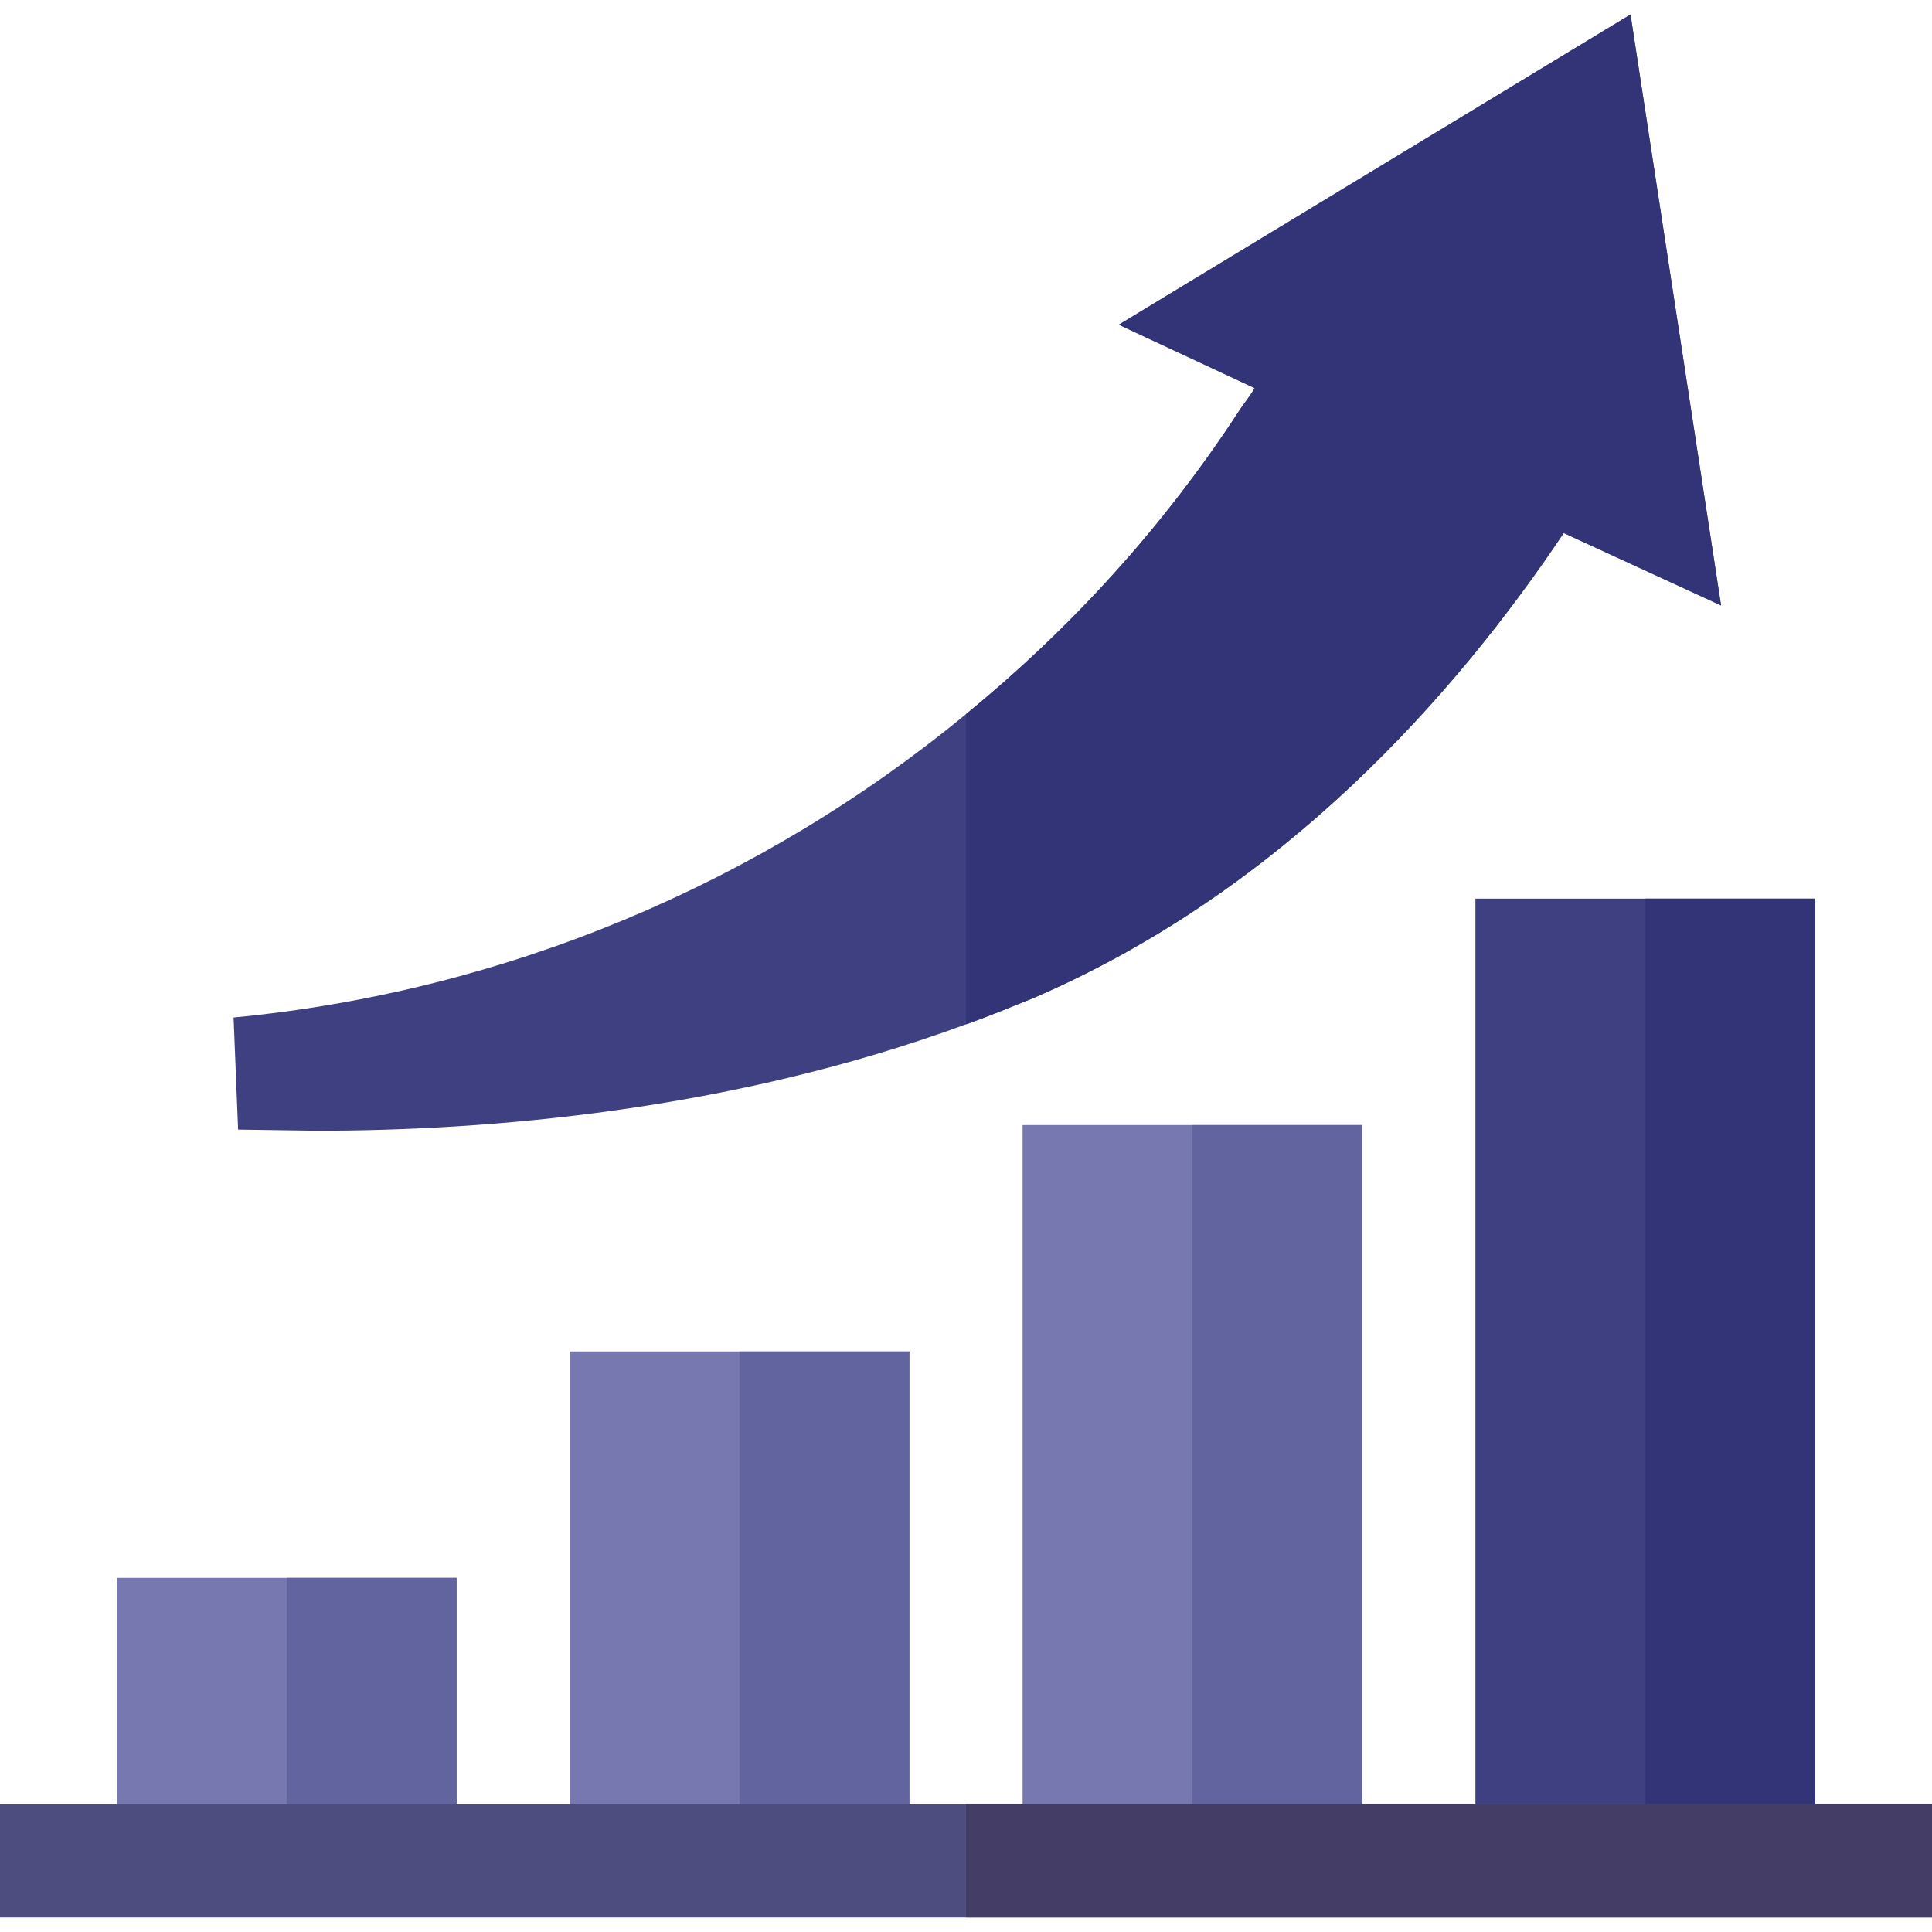 <svg width="91" height="91" viewBox="0 0 91 91" fill="none" xmlns="http://www.w3.org/2000/svg">
<path d="M21.506 87.65H5.51V74.32H21.506V87.65Z" fill="#7678AF"/>
<path d="M42.834 87.65H26.838V63.656H42.834V87.65Z" fill="#7678AF"/>
<path d="M64.162 87.65H48.166V52.992H64.162V87.65Z" fill="#7678AF"/>
<path d="M85.49 87.65H69.494V42.327H85.49V87.65Z" fill="#3E4081"/>
<path d="M76.799 0.684L52.698 15.294L59.096 18.28C58.883 18.653 58.617 18.973 58.403 19.293C54.831 24.785 50.459 29.584 45.5 33.636C35.796 41.634 23.799 46.7 11.002 47.926L11.215 53.205L14.947 53.258C22.892 53.258 34.356 52.352 45.5 48.246C46.566 47.873 47.579 47.446 48.646 47.02C60.429 41.954 68.588 32.677 73.653 25.105L81.064 28.517L76.799 0.684Z" fill="#3E4081"/>
<path d="M77.492 42.327H85.49V87.65H77.492V42.327Z" fill="#323477"/>
<path d="M56.164 52.992H64.162V87.65H56.164V52.992Z" fill="#62649F"/>
<path d="M34.836 63.656H42.834V87.65H34.836V63.656Z" fill="#62649F"/>
<path d="M13.508 74.32H21.506V87.65H13.508V74.32Z" fill="#62649F"/>
<path d="M81.064 28.517L73.653 25.105C68.588 32.676 60.43 41.954 48.646 47.02C47.58 47.446 46.567 47.873 45.5 48.246V33.636C50.459 29.584 54.831 24.785 58.403 19.293C58.617 18.973 58.883 18.653 59.096 18.28L52.698 15.294L76.799 0.684L81.064 28.517Z" fill="#323477"/>
<path d="M0 84.984H91V90.316H0V84.984Z" fill="#4D4D80"/>
<path d="M45.5 84.984H91V90.316H45.5V84.984Z" fill="#443D66"/>
</svg>
